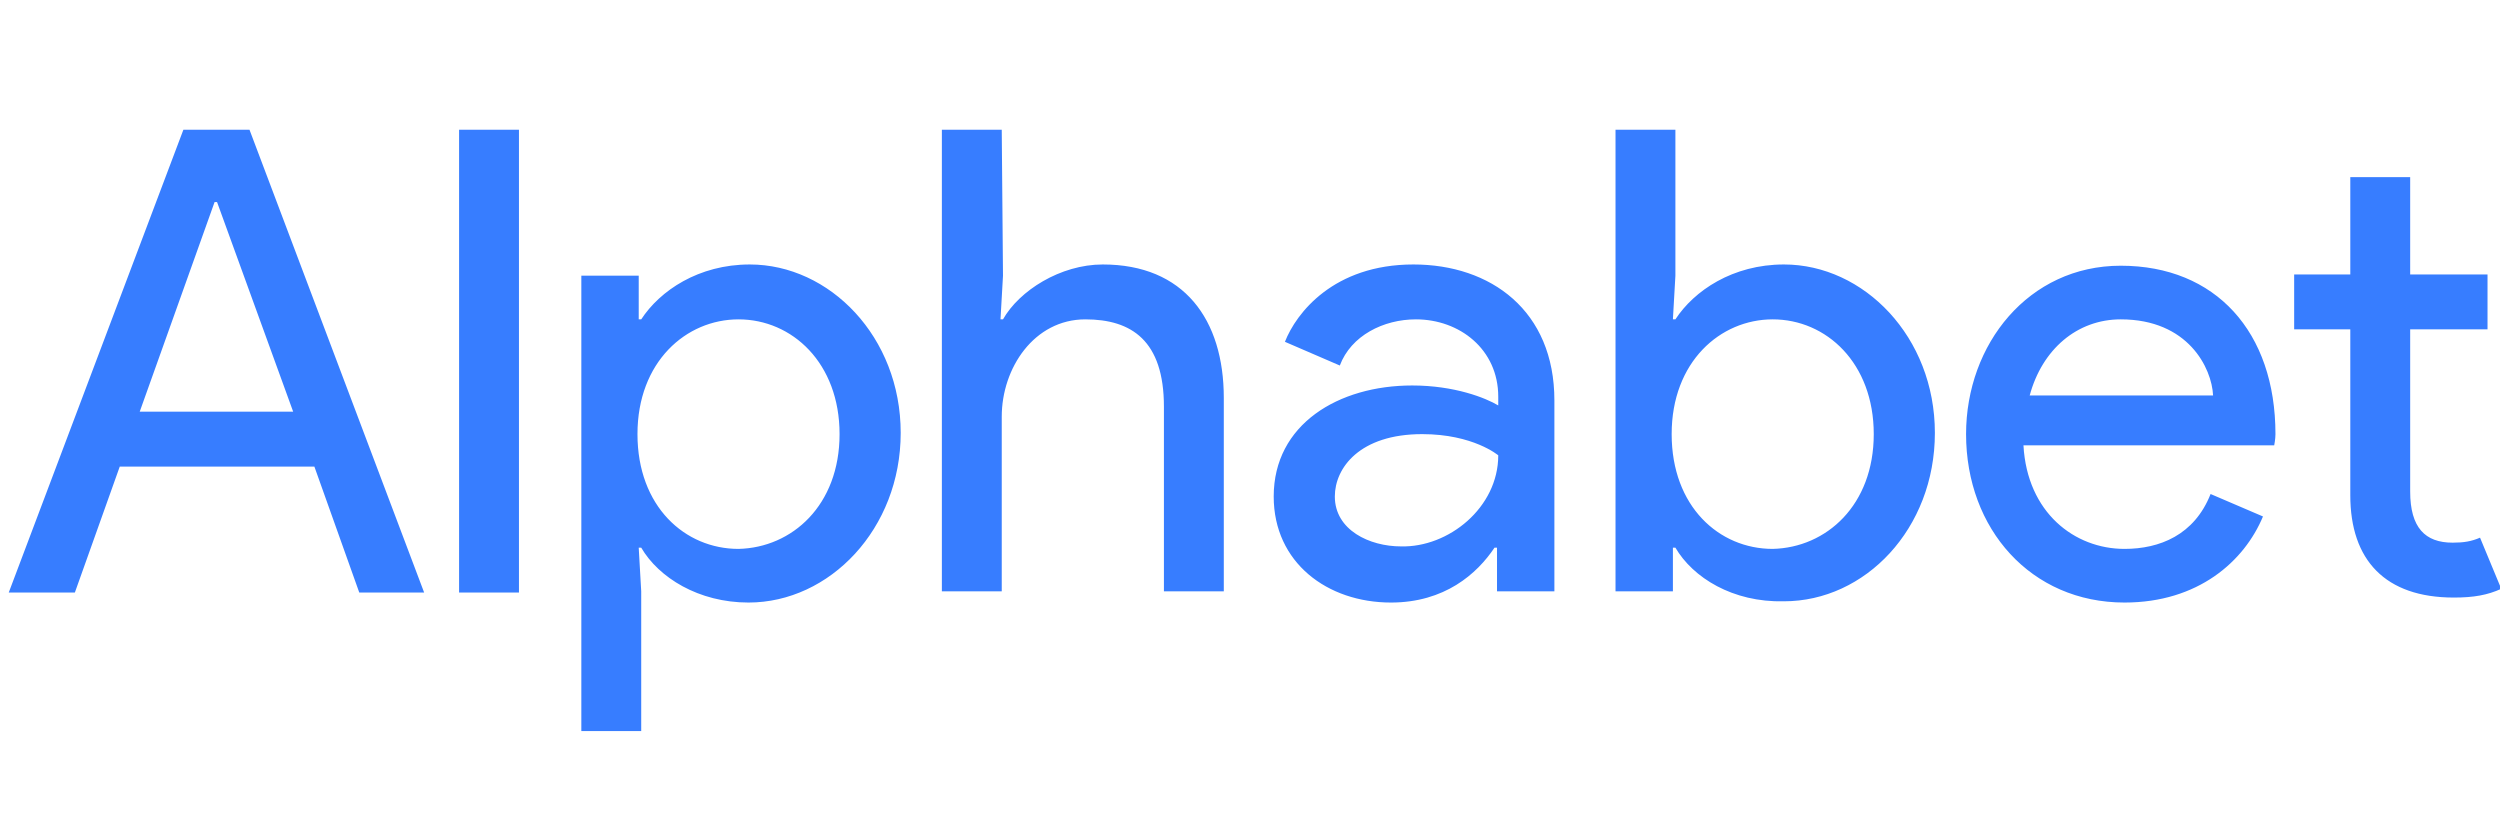 <svg xmlns="http://www.w3.org/2000/svg" viewBox="0 0 200.4 66.5"><path d="M188.4 39.7V26.4h-4.5V22h4.5v-7.8h4.8V22h6.2v4.4h-6.2v13c0 2.9 1.2 4.1 3.4 4.1.9 0 1.5-.1 2.2-.4l1.7 4.1c-1.1.5-2.2.7-3.8.7-5.5 0-8.3-3-8.3-8.2zm-30.8-4.9c0-7.2 5-13.5 12.4-13.5 7.6 0 12.4 5.3 12.4 13.5 0 .4-.1.9-.1.9h-20.1c.3 5.4 4.1 8.3 8.1 8.3 2.8 0 5.6-1.1 6.9-4.4l4.2 1.8c-1.5 3.6-5.2 6.9-11.1 6.9-7.5 0-12.7-5.9-12.7-13.5zm12.4-9.2c-3.5 0-6.3 2.4-7.3 6.1h14.7c-.1-2.2-2-6.1-7.4-6.1zm-35.7 18.3h-.2v3.5h-4.6v-37h4.8v11.7l-.2 3.5h.2c1.5-2.3 4.6-4.4 8.7-4.4 6.4 0 12.1 5.8 12.1 13.5s-5.6 13.5-12.1 13.5c-4.1.1-7.3-1.9-8.7-4.3zm15.9-9.1c0-5.7-3.8-9.2-8.1-9.2-4.2 0-8.1 3.4-8.1 9.2s3.8 9.2 8.1 9.2c4.3-.1 8.1-3.5 8.1-9.2zm-48.1 5c0-5.8 5.2-8.9 11.1-8.9 3.4 0 5.9 1 6.9 1.6v-.7c0-3.8-3.1-6.2-6.6-6.2-2.6 0-5.2 1.3-6.1 3.7l-4.4-1.9c.9-2.3 3.9-6.2 10.3-6.2 6.2 0 11.3 3.7 11.3 10.9v15.3H120v-3.5h-.2c-1.4 2.1-4 4.4-8.3 4.4-5.1 0-9.4-3.2-9.4-8.5zm18-3.3s-2-1.7-6.1-1.7c-5 0-7 2.7-7 5 0 2.7 2.8 4 5.3 4 3.8.1 7.8-3.1 7.8-7.3zM80.4 22.1l-.2 3.5h.2c1.3-2.3 4.6-4.4 8-4.4 6.5 0 9.7 4.4 9.7 10.7v15.5h-4.8V32.6c0-5.3-2.6-7-6.3-7-4.1 0-6.7 3.9-6.7 7.8v14h-4.8v-37h4.8l.1 11.7zm-29 21.8h-.2l.2 3.5v11.2h-4.8V22.1h4.6v3.5h.2c1.5-2.3 4.6-4.4 8.7-4.4 6.4 0 12.1 5.8 12.1 13.5S66.5 48.3 60 48.3c-4 0-7.2-2-8.6-4.4zm15.9-9.1c0-5.7-3.8-9.2-8.1-9.2-4.2 0-8.1 3.4-8.1 9.2s3.8 9.2 8.1 9.2c4.3-.1 8.1-3.5 8.1-9.2zM36.8 47.5h4.8V10.4h-4.8v37.1zM14.7 10.4L.7 47.5H6l3.6-10.1h15.6l3.6 10.1H34L20 10.4h-5.3zm2.5 5.8h.2L23.5 33H11.2l6-16.8z" fill="#377dff"/></svg>